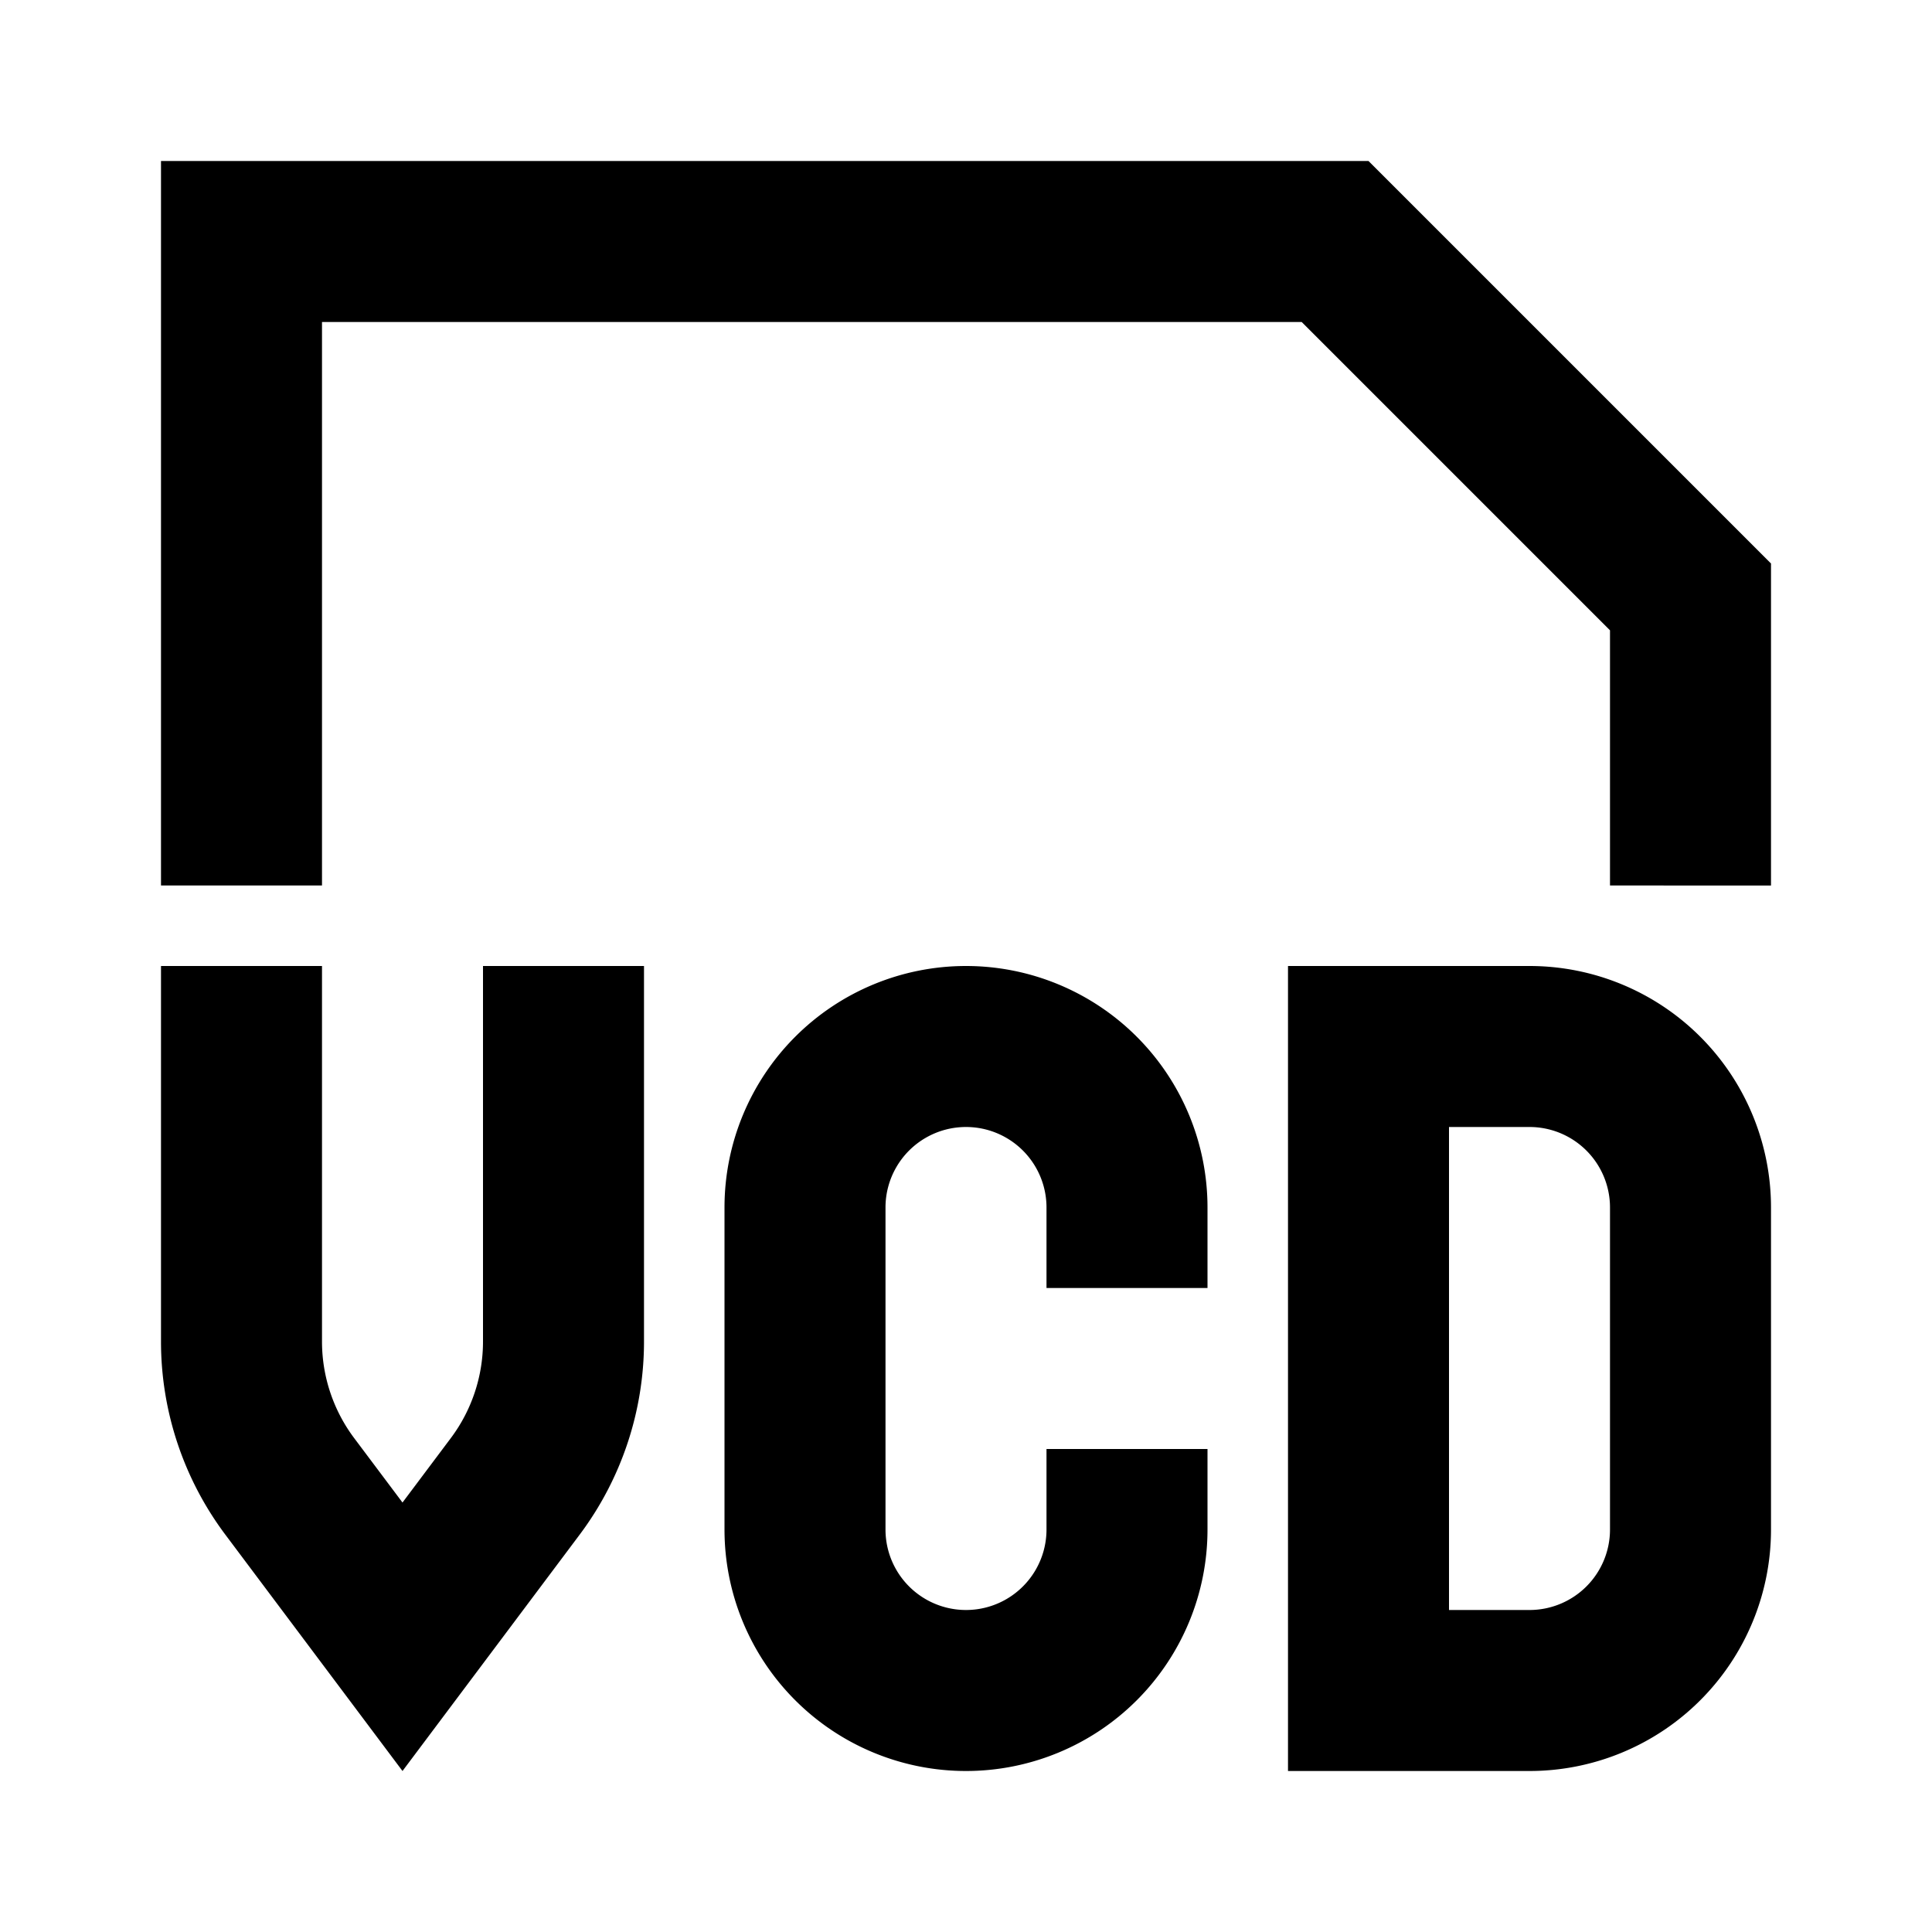 <svg xmlns="http://www.w3.org/2000/svg" viewBox="0 0 48 48"><rect width="48" height="48" style="fill:none"/><path d="M30,36v2a6,6,0,0,1-12,0V30a6,6,0,0,1,12,0v2H26V30a2,2,0,0,0-4,0v8a2,2,0,0,0,4,0V36Zm8-8H36V40h2a2,2,0,0,0,2-2V30a2,2,0,0,0-2-2m0-4a6,6,0,0,1,6,6v8a6,6,0,0,1-6,6H32V24ZM34,4,44,14v8H40V15.66L32.34,8H8V22H4V4ZM16,24v9.33a8,8,0,0,1-1.6,4.8L10,44,5.6,38.13A8,8,0,0,1,4,33.33V24H8v9.33a4,4,0,0,0,.8,2.4l1.2,1.6,1.2-1.6a4,4,0,0,0,.8-2.4V24Z"/></svg>